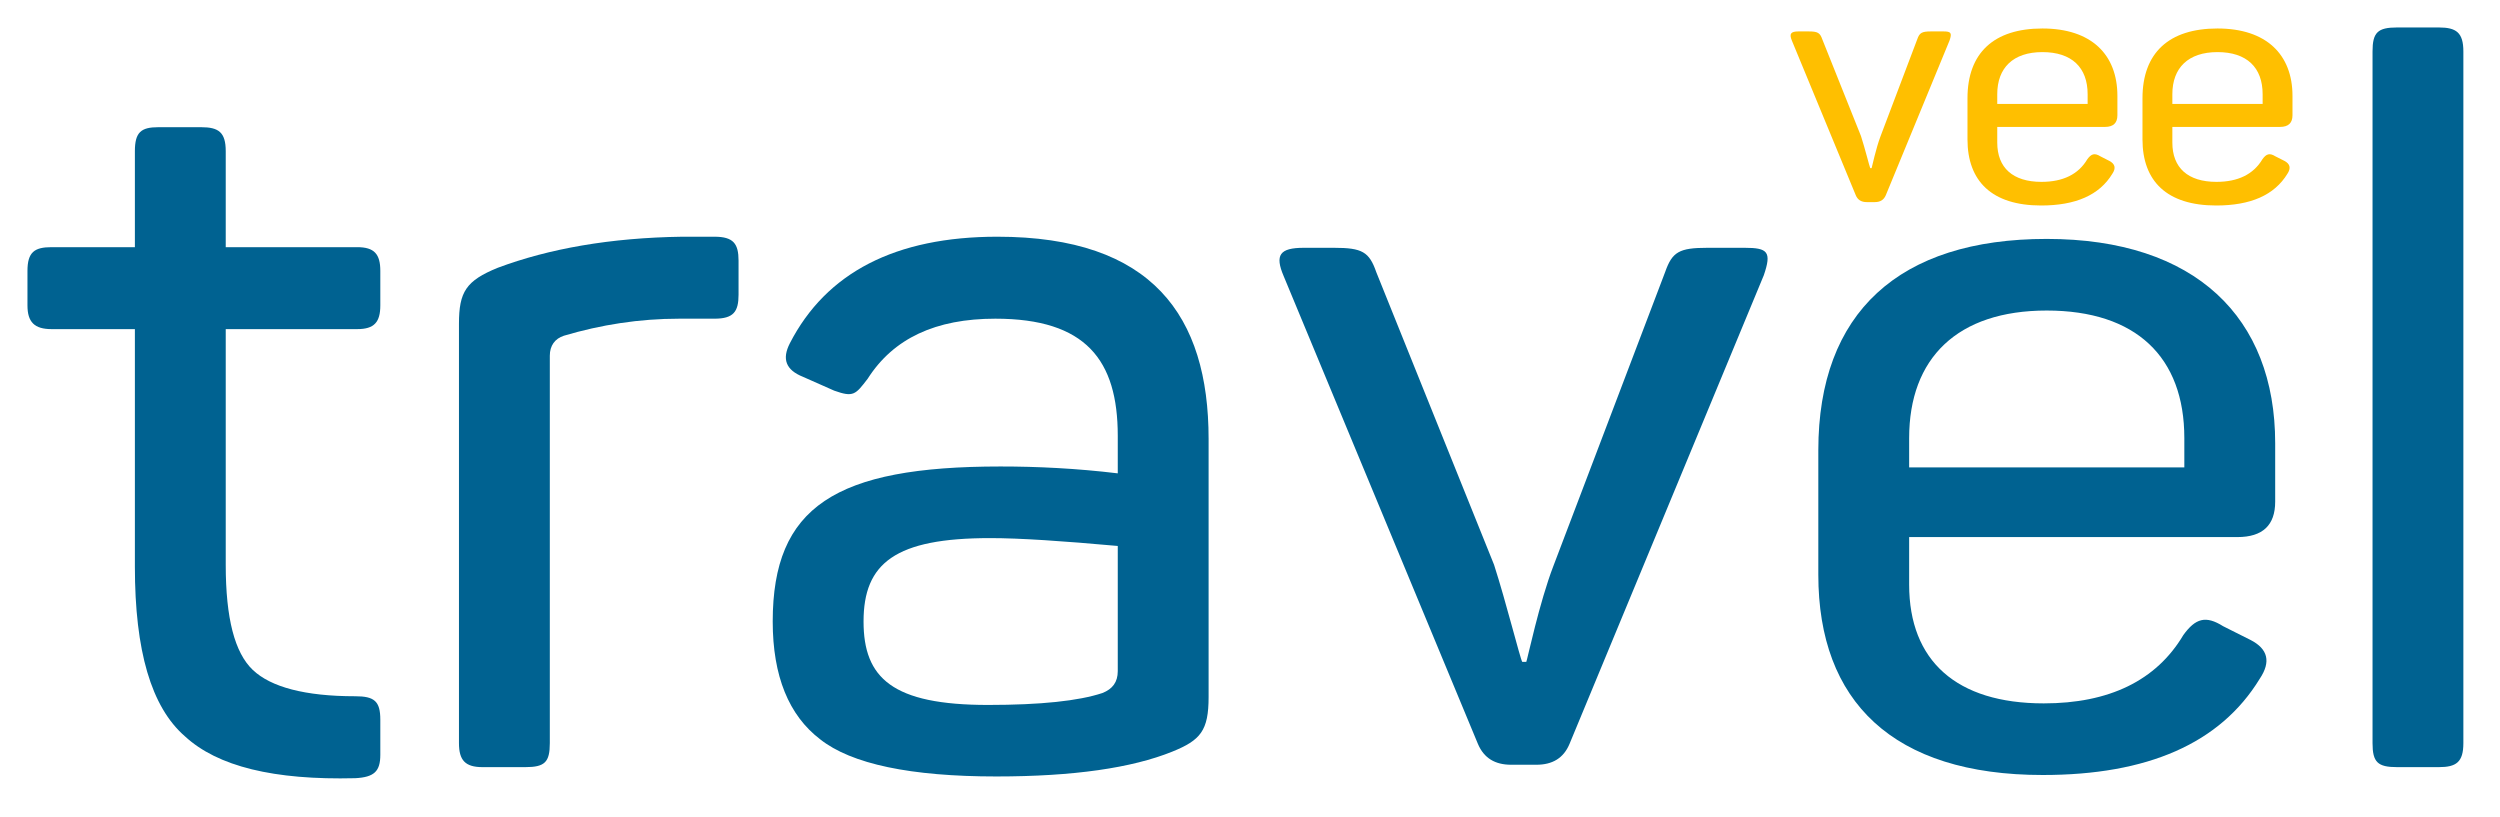 <svg width="150" height="49" viewBox="0 0 150 49" fill="none" xmlns="http://www.w3.org/2000/svg">
<path fill-rule="evenodd" clip-rule="evenodd" d="M9.5 7.632C8.462 7.632 8.093 7.934 8.093 9.071V14.83H3.093C2.071 14.83 1.648 15.126 1.648 16.253V18.324C1.648 19.33 2.071 19.747 3.093 19.747H8.093V34.005C8.093 39.044 9.071 42.418 11.093 44.176C13.055 45.989 16.434 46.813 21.313 46.692C22.456 46.632 22.819 46.28 22.819 45.286V43.181C22.819 42.066 22.456 41.775 21.313 41.775C18.302 41.775 16.253 41.225 15.17 40.198C14.082 39.165 13.544 37.104 13.544 33.885V19.747H21.434C22.456 19.747 22.819 19.33 22.819 18.324V16.253C22.819 15.242 22.456 14.83 21.434 14.83H13.544V9.071C13.544 7.934 13.115 7.632 12.071 7.632H9.5Z" fill="#006291"/>
<path fill-rule="evenodd" clip-rule="evenodd" d="M40.94 14.203C36.604 14.264 32.929 14.923 29.868 16.066C27.967 16.841 27.538 17.506 27.538 19.423V44.588C27.538 45.61 27.907 46.028 28.951 46.028H31.522C32.687 46.028 32.989 45.731 32.989 44.588V21.341C32.989 20.742 33.291 20.319 33.835 20.143C36.06 19.483 38.352 19.121 40.758 19.121H42.868C44.011 19.121 44.313 18.703 44.313 17.681V15.643C44.313 14.626 44.011 14.203 42.868 14.203H40.94Z" fill="#006291"/>
<path fill-rule="evenodd" clip-rule="evenodd" d="M67.066 40.269C67.066 40.923 66.758 41.341 66.143 41.582C64.72 42.055 62.434 42.297 59.286 42.297C53.544 42.297 51.813 40.687 51.813 37.291C51.813 33.775 53.725 32.286 59.407 32.286C61.198 32.286 63.791 32.462 67.066 32.758V40.269ZM47.39 20.599C46.907 21.544 47.148 22.198 48.181 22.61L50.055 23.44C51.209 23.852 51.33 23.676 52.06 22.725C53.604 20.302 56.137 19.121 59.72 19.121C65.154 19.121 67.066 21.604 67.066 26.154V28.401C64.599 28.104 62.247 27.989 60.028 27.989C50.115 27.989 46.363 30.401 46.363 37.291C46.363 40.566 47.33 42.923 49.209 44.357C51.088 45.846 54.654 46.588 59.78 46.588C64.412 46.588 67.912 46.077 70.335 45.099C72.033 44.412 72.516 43.841 72.516 41.819V26.335C72.516 18.94 69.126 14.203 59.841 14.203C53.725 14.203 49.571 16.357 47.39 20.599Z" fill="#006291"/>
<path fill-rule="evenodd" clip-rule="evenodd" d="M102.445 14.868C100.758 14.868 100.335 15.11 99.912 16.313L93.209 33.945C92.363 36.132 91.637 39.593 91.577 39.714H91.335C91.214 39.533 90.368 36.132 89.643 33.885L82.577 16.33C82.154 15.11 81.731 14.868 80.038 14.868H78.231C76.78 14.868 76.478 15.297 77.022 16.571L88.676 44.637C89.038 45.489 89.703 45.885 90.67 45.885H92.181C93.148 45.885 93.813 45.489 94.17 44.637L105.83 16.511C106.308 15.11 106.071 14.868 104.681 14.868H102.445Z" fill="#006291"/>
<path fill-rule="evenodd" clip-rule="evenodd" d="M131.06 28.044H114.549V26.286C114.549 21.483 117.445 18.632 122.802 18.632C128.165 18.632 131.06 21.423 131.06 26.286V28.044ZM109.099 34.483C109.099 42.088 113.571 46.5 122.566 46.5C128.83 46.5 133.203 44.626 135.588 40.72C136.264 39.709 136.082 38.94 135.038 38.401L133.385 37.571C132.346 36.918 131.731 37.093 131 38.104C129.374 40.841 126.538 42.203 122.626 42.203C117.385 42.203 114.549 39.648 114.549 35.077V32.225H134.242C135.775 32.225 136.511 31.5 136.511 30.104V26.588C136.511 19.055 131.731 14.335 122.802 14.335C113.94 14.335 109.099 18.753 109.099 27.017V34.483Z" fill="#006291"/>
<path fill-rule="evenodd" clip-rule="evenodd" d="M147.802 3.088C147.802 1.951 147.374 1.648 146.33 1.648H143.824C142.659 1.648 142.352 1.951 142.352 3.088V44.588C142.352 45.731 142.659 46.028 143.824 46.028H146.33C147.374 46.028 147.802 45.731 147.802 44.588V3.088Z" fill="#006291"/>
<path fill-rule="evenodd" clip-rule="evenodd" d="M115.863 1.885C115.308 1.885 115.17 1.967 115.033 2.363L112.83 8.181C112.555 8.907 112.313 10.05 112.297 10.088H112.214C112.176 10.027 111.901 8.907 111.659 8.165L109.341 2.368C109.203 1.967 109.066 1.885 108.511 1.885H107.912C107.44 1.885 107.341 2.027 107.516 2.445L111.346 11.714C111.462 11.995 111.681 12.126 112 12.126H112.494C112.813 12.126 113.027 11.995 113.148 11.714L116.973 2.429C117.132 1.967 117.055 1.885 116.599 1.885H115.863Z" fill="#FFBF00"/>
<path fill-rule="evenodd" clip-rule="evenodd" d="M125.258 6.236H119.835V5.654C119.835 4.071 120.786 3.126 122.544 3.126C124.308 3.126 125.258 4.049 125.258 5.654V6.236ZM118.049 8.363C118.049 10.874 119.516 12.33 122.467 12.33C124.522 12.33 125.962 11.714 126.742 10.423C126.967 10.088 126.907 9.835 126.56 9.654L126.022 9.379C125.676 9.165 125.478 9.225 125.236 9.56C124.703 10.461 123.775 10.912 122.489 10.912C120.769 10.912 119.835 10.066 119.835 8.555V7.615H126.302C126.802 7.615 127.044 7.374 127.044 6.918V5.753C127.044 3.269 125.478 1.709 122.544 1.709C119.637 1.709 118.049 3.17 118.049 5.896V8.363Z" fill="#FFBF00"/>
<path fill-rule="evenodd" clip-rule="evenodd" d="M135.758 6.236H130.341V5.654C130.341 4.071 131.291 3.126 133.049 3.126C134.808 3.126 135.758 4.049 135.758 5.654V6.236ZM128.549 8.363C128.549 10.874 130.016 12.33 132.973 12.33C135.027 12.33 136.462 11.714 137.247 10.423C137.467 10.088 137.407 9.835 137.066 9.654L136.522 9.379C136.181 9.165 135.978 9.225 135.742 9.56C135.203 10.461 134.275 10.912 132.989 10.912C131.269 10.912 130.341 10.066 130.341 8.555V7.615H136.802C137.308 7.615 137.549 7.374 137.549 6.918V5.753C137.549 3.269 135.978 1.709 133.049 1.709C130.137 1.709 128.549 3.17 128.549 5.896V8.363Z" fill="#FFBF00"/>
</svg>

